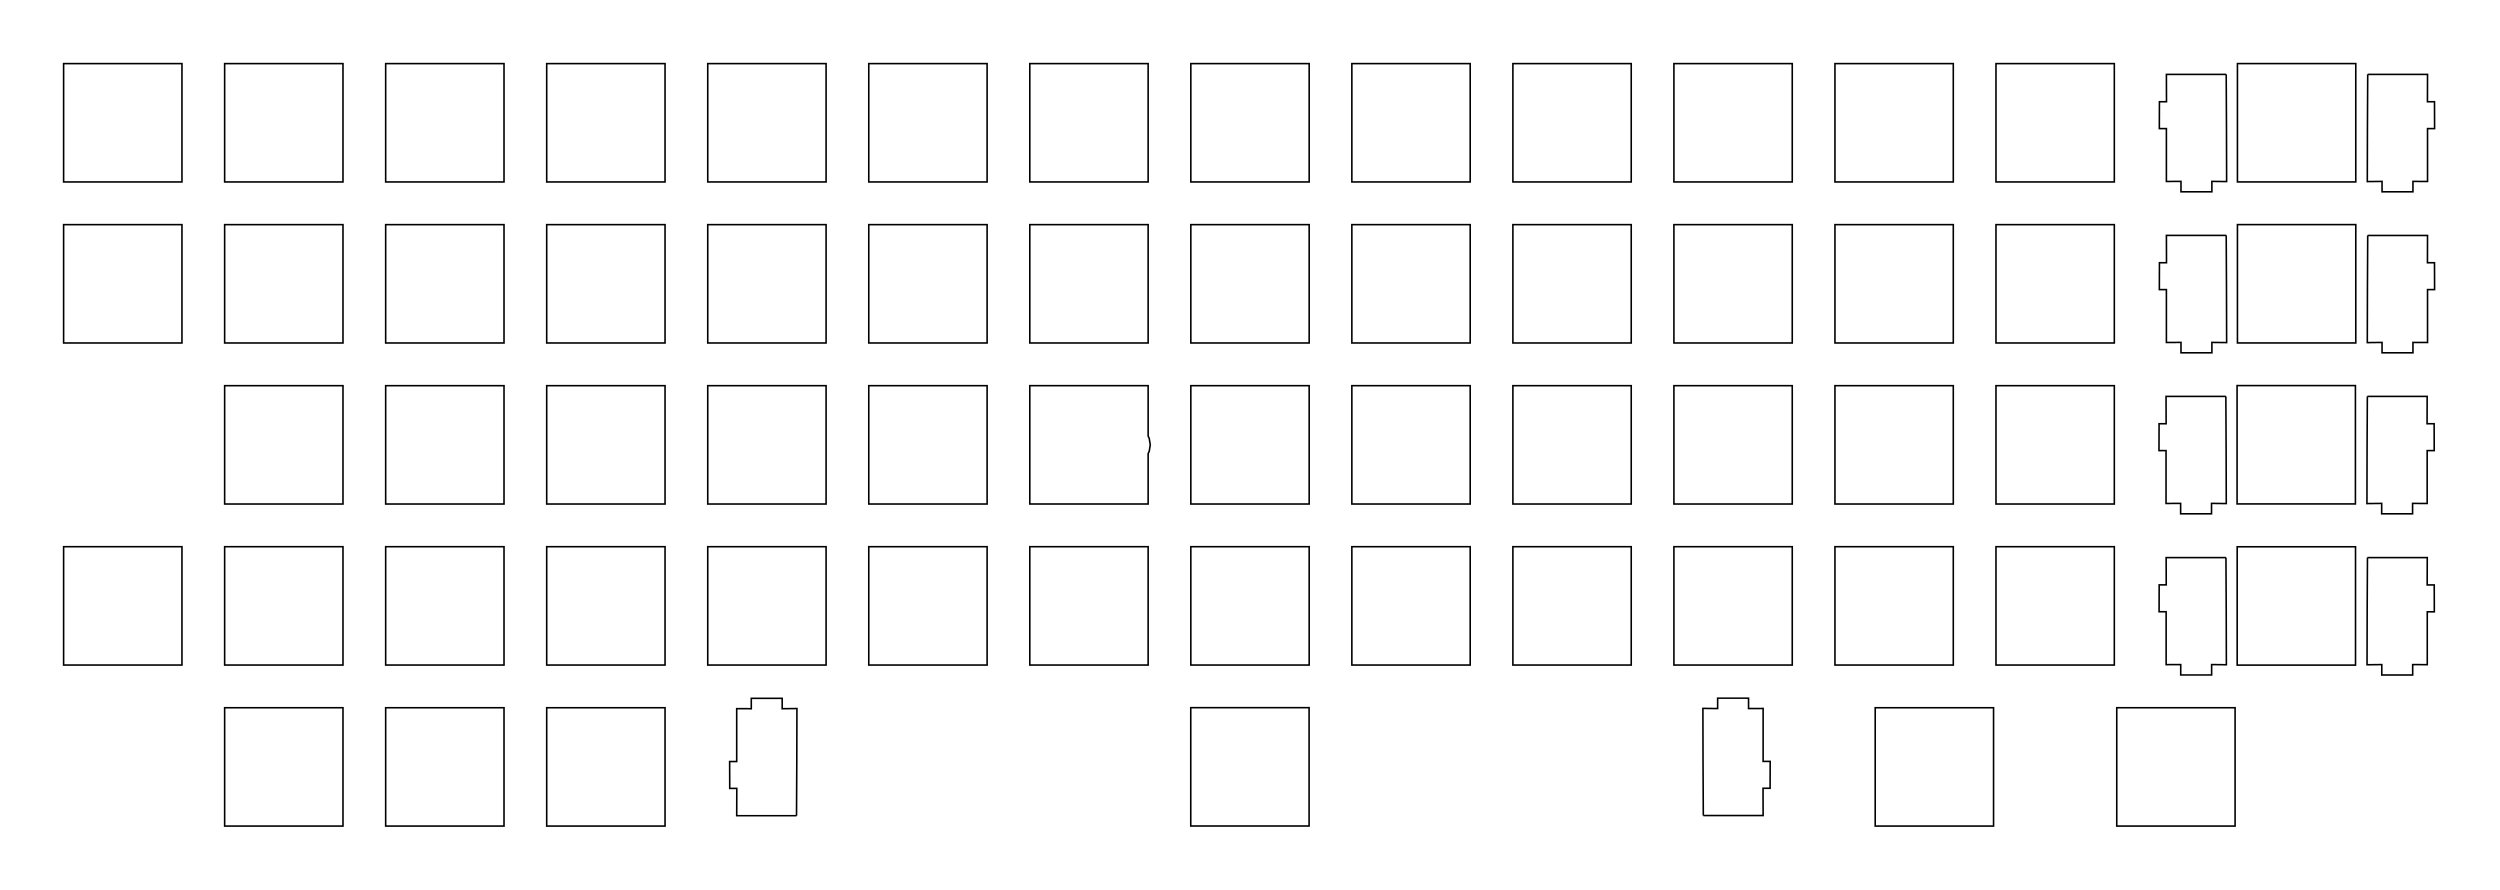 <?xml version="1.0" encoding="UTF-8" standalone="no"?>
<!-- Generated by SVGo -->

<svg
   width="295.752mm"
   height="105.252mm"
   viewBox="0.000 0.000 295.752 105.252"
   version="1.1"
   id="svg126"
   sodipodi:docname="20230118_platedesign-part2.svg"
   inkscape:version="1.2.1 (9c6d41e, 2022-07-14)"
   xmlns:inkscape="http://www.inkscape.org/namespaces/inkscape"
   xmlns:sodipodi="http://sodipodi.sourceforge.net/DTD/sodipodi-0.dtd"
   xmlns="http://www.w3.org/2000/svg"
   xmlns:svg="http://www.w3.org/2000/svg">
  <defs
     id="defs130" />
  <sodipodi:namedview
     id="namedview128"
     pagecolor="#ffffff"
     bordercolor="#000000"
     borderopacity="0.25"
     inkscape:showpageshadow="2"
     inkscape:pageopacity="0.0"
     inkscape:pagecheckerboard="0"
     inkscape:deskcolor="#d1d1d1"
     inkscape:document-units="mm"
     showgrid="false"
     inkscape:zoom="1.576405"
     inkscape:cx="545.22789"
     inkscape:cy="187.45182"
     inkscape:window-width="2560"
     inkscape:window-height="1387"
     inkscape:window-x="0"
     inkscape:window-y="25"
     inkscape:window-maximized="1"
     inkscape:current-layer="layer2" />
  <g
     inkscape:groupmode="layer"
     id="layer1"
     inkscape:label="Layer 1">
    <path
       id="polygon4"
       style="fill:none;stroke:#000000;stroke-width:0.05mm"
       inkscape:label="polygon4"
       d="m 201.503,96.48 h 7.076 l -0.01,-3.23 h 0.835 l 0.011,-3.178 h -0.835 l -3.1e-4,-6.257 -1.725,0.009 v -1.23 h -3.656 v 1.23 l -1.744,-0.021 c -0.003,4.117 0.032,8.966 0.049,12.677 z"
       sodipodi:nodetypes="cccccccccccccc" />
    <path
       id="polygon4-4"
       style="fill:none;stroke:#000000;stroke-width:0.05mm"
       inkscape:label="polygon4"
       d="m 94.229,96.498 h -7.076 l 0.01,-3.23 h -0.835 l -0.011,-3.178 h 0.835 l 3.1e-4,-6.257 1.725,0.009 v -1.23 h 3.656 v 1.23 l 1.744,-0.021 c 0.003,4.117 -0.032,8.966 -0.049,12.677 z"
       sodipodi:nodetypes="cccccccccccccc" />
    <polygon
       points="40.575,97.725 40.575,83.725 26.575,83.725 26.575,97.725 "
       style="fill:none;stroke:#000000;stroke-width:0.05mm"
       id="polygon6" />
    <polygon
       points="59.625,97.725 59.625,83.725 45.625,83.725 45.625,97.725 "
       style="fill:none;stroke:#000000;stroke-width:0.05mm"
       id="polygon8" />
    <polygon
       points="78.675,97.725 78.675,83.725 64.675,83.725 64.675,97.725 "
       style="fill:none;stroke:#000000;stroke-width:0.05mm"
       id="polygon10" />
    <polygon
       points="235.839,97.725 235.839,83.725 221.839,83.725 221.839,97.725 "
       style="fill:none;stroke:#000000;stroke-width:0.05mm"
       id="polygon12" />
    <polygon
       points="264.413,97.725 264.413,83.725 250.413,83.725 250.413,97.725 "
       style="fill:none;stroke:#000000;stroke-width:0.05mm"
       id="polygon14" />
    <polygon
       points="21.526,78.675 21.526,64.675 7.525,64.675 7.525,78.675 "
       style="fill:none;stroke:#000000;stroke-width:0.05mm"
       id="polygon18" />
    <polygon
       points="40.575,78.675 40.575,64.675 26.575,64.675 26.575,78.675 "
       style="fill:none;stroke:#000000;stroke-width:0.05mm"
       id="polygon20" />
    <polygon
       points="59.625,78.675 59.625,64.675 45.625,64.675 45.625,78.675 "
       style="fill:none;stroke:#000000;stroke-width:0.05mm"
       id="polygon22" />
    <polygon
       points="78.675,78.675 78.675,64.675 64.675,64.675 64.675,78.675 "
       style="fill:none;stroke:#000000;stroke-width:0.05mm"
       id="polygon24" />
    <polygon
       points="97.726,78.675 97.726,64.675 83.726,64.675 83.726,78.675 "
       style="fill:none;stroke:#000000;stroke-width:0.05mm"
       id="polygon26" />
    <polygon
       points="116.776,78.675 116.776,64.675 102.776,64.675 102.776,78.675 "
       style="fill:none;stroke:#000000;stroke-width:0.05mm"
       id="polygon28" />
    <polygon
       points="135.826,78.675 135.826,64.675 121.826,64.675 121.826,78.675 "
       style="fill:none;stroke:#000000;stroke-width:0.05mm"
       id="polygon30" />
    <polygon
       points="154.876,78.675 154.876,64.675 140.876,64.675 140.876,78.675 "
       style="fill:none;stroke:#000000;stroke-width:0.05mm"
       id="polygon32" />
    <polygon
       points="140.876,78.675 154.876,78.675 154.876,64.675 140.876,64.675 "
       style="fill:none;stroke:#000000;stroke-width:0.05mm"
       id="polygon32-0"
       transform="translate(-0.009,19.042)" />
    <polygon
       points="173.925,78.675 173.925,64.675 159.925,64.675 159.925,78.675 "
       style="fill:none;stroke:#000000;stroke-width:0.05mm"
       id="polygon34" />
    <polygon
       points="192.976,78.675 192.976,64.675 178.976,64.675 178.976,78.675 "
       style="fill:none;stroke:#000000;stroke-width:0.05mm"
       id="polygon36" />
    <polygon
       points="212.025,78.675 212.025,64.675 198.025,64.675 198.025,78.675 "
       style="fill:none;stroke:#000000;stroke-width:0.05mm"
       id="polygon38" />
    <polygon
       points="231.076,78.675 231.076,64.675 217.076,64.675 217.076,78.675 "
       style="fill:none;stroke:#000000;stroke-width:0.05mm"
       id="polygon40" />
    <polygon
       points="250.126,78.675 250.126,64.675 236.126,64.675 236.126,78.675 "
       style="fill:none;stroke:#000000;stroke-width:0.05mm"
       id="polygon42" />
    <g
       id="g929">
      <path
         id="polygon4-49"
         style="fill:none;stroke:#000000;stroke-width:0.05mm"
         inkscape:label="polygon4"
         d="m 263.333,65.963 h -7.076 l 0.01,3.23 h -0.835 l -0.011,3.178 h 0.835 l 3.1e-4,6.257 1.725,-0.009 v 1.23 h 3.656 v -1.23 l 1.744,0.021 c 0.003,-4.117 -0.032,-8.966 -0.049,-12.677 z"
         sodipodi:nodetypes="cccccccccccccc" />
      <path
         id="polygon4-49-5"
         style="fill:none;stroke:#000000;stroke-width:0.05mm"
         inkscape:label="polygon4"
         d="m 280.071,65.965 h 7.076 l -0.01,3.23 h 0.835 l 0.011,3.178 h -0.835 l -3.1e-4,6.257 -1.725,-0.009 v 1.23 h -3.656 v -1.23 l -1.744,0.021 c -0.003,-4.117 0.032,-8.966 0.049,-12.677 z"
         sodipodi:nodetypes="cccccccccccccc" />
      <polygon
         points="236.126,78.675 250.126,78.675 250.126,64.675 236.126,64.675 "
         style="fill:none;stroke:#000000;stroke-width:0.05mm"
         id="polygon42-7"
         transform="translate(28.534,0.008)" />
    </g>
    <g
       id="g929-8"
       transform="translate(-0.012,-19.068)">
      <path
         id="polygon4-49-2"
         style="fill:none;stroke:#000000;stroke-width:0.05mm"
         inkscape:label="polygon4"
         d="m 263.333,65.963 h -7.076 l 0.01,3.23 h -0.835 l -0.011,3.178 h 0.835 l 3.1e-4,6.257 1.725,-0.009 v 1.23 h 3.656 v -1.23 l 1.744,0.021 c 0.003,-4.117 -0.032,-8.966 -0.049,-12.677 z"
         sodipodi:nodetypes="cccccccccccccc" />
      <path
         id="polygon4-49-5-9"
         style="fill:none;stroke:#000000;stroke-width:0.05mm"
         inkscape:label="polygon4"
         d="m 280.071,65.965 h 7.076 l -0.01,3.23 h 0.835 l 0.011,3.178 h -0.835 l -3.1e-4,6.257 -1.725,-0.009 v 1.23 h -3.656 v -1.23 l -1.744,0.021 c -0.003,-4.117 0.032,-8.966 0.049,-12.677 z"
         sodipodi:nodetypes="cccccccccccccc" />
      <polygon
         points="236.126,78.675 250.126,78.675 250.126,64.675 236.126,64.675 "
         style="fill:none;stroke:#000000;stroke-width:0.05mm"
         id="polygon42-7-8"
         transform="translate(28.534,0.008)" />
    </g>
    <g
       id="g929-8-1"
       transform="translate(0.031,-38.112)">
      <path
         id="polygon4-49-2-8"
         style="fill:none;stroke:#000000;stroke-width:0.05mm"
         inkscape:label="polygon4"
         d="m 263.333,65.963 h -7.076 l 0.01,3.23 h -0.835 l -0.011,3.178 h 0.835 l 3.1e-4,6.257 1.725,-0.009 v 1.23 h 3.656 v -1.23 l 1.744,0.021 c 0.003,-4.117 -0.032,-8.966 -0.049,-12.677 z"
         sodipodi:nodetypes="cccccccccccccc" />
      <path
         id="polygon4-49-5-9-7"
         style="fill:none;stroke:#000000;stroke-width:0.05mm"
         inkscape:label="polygon4"
         d="m 280.071,65.965 h 7.076 l -0.01,3.23 h 0.835 l 0.011,3.178 h -0.835 l -3.1e-4,6.257 -1.725,-0.009 v 1.23 h -3.656 v -1.23 l -1.744,0.021 c -0.003,-4.117 0.032,-8.966 0.049,-12.677 z"
         sodipodi:nodetypes="cccccccccccccc" />
      <polygon
         points="236.126,64.675 236.126,78.675 250.126,78.675 250.126,64.675 "
         style="fill:none;stroke:#000000;stroke-width:0.05mm"
         id="polygon42-7-8-6"
         transform="translate(28.534,0.008)" />
    </g>
    <path
       id="polygon4-49-2-8-5"
       style="fill:none;stroke:#000000;stroke-width:0.05mm"
       inkscape:label="polygon4"
       d="m 263.363,8.802 h -7.076 l 0.01,3.23 h -0.835 l -0.011,3.178 h 0.835 l 3.1e-4,6.257 1.725,-0.009 v 1.23 h 3.656 v -1.23 l 1.744,0.021 c 0.003,-4.117 -0.032,-8.966 -0.049,-12.677 z"
       sodipodi:nodetypes="cccccccccccccc" />
    <path
       id="polygon4-49-5-9-7-6"
       style="fill:none;stroke:#000000;stroke-width:0.05mm"
       inkscape:label="polygon4"
       d="m 280.102,8.804 h 7.076 l -0.01,3.23 h 0.835 l 0.011,3.178 h -0.835 l -3.1e-4,6.257 -1.725,-0.009 v 1.23 h -3.656 v -1.23 l -1.744,0.021 c -0.003,-4.117 0.032,-8.966 0.049,-12.677 z"
       sodipodi:nodetypes="cccccccccccccc" />
    <polygon
       points="236.126,78.675 250.126,78.675 250.126,64.675 236.126,64.675 "
       style="fill:none;stroke:#000000;stroke-width:0.05mm"
       id="polygon42-7-8-6-2"
       transform="translate(28.564,-57.153)" />
    <polygon
       points="40.575,59.626 40.575,45.626 26.575,45.626 26.575,59.626 "
       style="fill:none;stroke:#000000;stroke-width:0.05mm"
       id="polygon46" />
    <polygon
       points="59.625,59.626 59.625,45.626 45.625,45.626 45.625,59.626 "
       style="fill:none;stroke:#000000;stroke-width:0.05mm"
       id="polygon48" />
    <polygon
       points="78.675,59.626 78.675,45.626 64.675,45.626 64.675,59.626 "
       style="fill:none;stroke:#000000;stroke-width:0.05mm"
       id="polygon50" />
    <polygon
       points="97.726,59.626 97.726,45.626 83.726,45.626 83.726,59.626 "
       style="fill:none;stroke:#000000;stroke-width:0.05mm"
       id="polygon52" />
    <polygon
       points="116.776,59.626 116.776,45.626 102.776,45.626 102.776,59.626 "
       style="fill:none;stroke:#000000;stroke-width:0.05mm"
       id="polygon54" />
    <polygon
       points="135.826,59.626 135.826,53.649 135.953,53.398 136.077,52.627 135.953,51.853 135.826,51.602 135.826,45.626 121.826,45.626 121.826,59.626 "
       style="fill:none;stroke:#000000;stroke-width:0.05mm"
       id="polygon56" />
    <polygon
       points="154.876,59.626 154.876,45.626 140.876,45.626 140.876,59.626 "
       style="fill:none;stroke:#000000;stroke-width:0.05mm"
       id="polygon58" />
    <polygon
       points="173.925,59.626 173.925,45.626 159.925,45.626 159.925,59.626 "
       style="fill:none;stroke:#000000;stroke-width:0.05mm"
       id="polygon60" />
    <polygon
       points="192.976,59.626 192.976,45.626 178.976,45.626 178.976,59.626 "
       style="fill:none;stroke:#000000;stroke-width:0.05mm"
       id="polygon62" />
    <polygon
       points="212.025,59.626 212.025,45.626 198.025,45.626 198.025,59.626 "
       style="fill:none;stroke:#000000;stroke-width:0.05mm"
       id="polygon64" />
    <polygon
       points="231.076,59.626 231.076,45.626 217.076,45.626 217.076,59.626 "
       style="fill:none;stroke:#000000;stroke-width:0.05mm"
       id="polygon66" />
    <polygon
       points="250.126,59.626 250.126,45.626 236.126,45.626 236.126,59.626 "
       style="fill:none;stroke:#000000;stroke-width:0.05mm"
       id="polygon68" />
    <polygon
       points="21.526,40.575 21.526,26.575 7.525,26.575 7.525,40.575 "
       style="fill:none;stroke:#000000;stroke-width:0.05mm"
       id="polygon72" />
    <polygon
       points="40.575,40.575 40.575,26.575 26.575,26.575 26.575,40.575 "
       style="fill:none;stroke:#000000;stroke-width:0.05mm"
       id="polygon74" />
    <polygon
       points="59.625,40.575 59.625,26.575 45.625,26.575 45.625,40.575 "
       style="fill:none;stroke:#000000;stroke-width:0.05mm"
       id="polygon76" />
    <polygon
       points="78.675,40.575 78.675,26.575 64.675,26.575 64.675,40.575 "
       style="fill:none;stroke:#000000;stroke-width:0.05mm"
       id="polygon78" />
    <polygon
       points="97.726,40.575 97.726,26.575 83.726,26.575 83.726,40.575 "
       style="fill:none;stroke:#000000;stroke-width:0.05mm"
       id="polygon80" />
    <polygon
       points="116.776,40.575 116.776,26.575 102.776,26.575 102.776,40.575 "
       style="fill:none;stroke:#000000;stroke-width:0.05mm"
       id="polygon82" />
    <polygon
       points="135.826,40.575 135.826,26.575 121.826,26.575 121.826,40.575 "
       style="fill:none;stroke:#000000;stroke-width:0.05mm"
       id="polygon84" />
    <polygon
       points="154.876,40.575 154.876,26.575 140.876,26.575 140.876,40.575 "
       style="fill:none;stroke:#000000;stroke-width:0.05mm"
       id="polygon86" />
    <polygon
       points="173.925,40.575 173.925,26.575 159.925,26.575 159.925,40.575 "
       style="fill:none;stroke:#000000;stroke-width:0.05mm"
       id="polygon88" />
    <polygon
       points="192.976,40.575 192.976,26.575 178.976,26.575 178.976,40.575 "
       style="fill:none;stroke:#000000;stroke-width:0.05mm"
       id="polygon90" />
    <polygon
       points="212.025,40.575 212.025,26.575 198.025,26.575 198.025,40.575 "
       style="fill:none;stroke:#000000;stroke-width:0.05mm"
       id="polygon92" />
    <polygon
       points="231.076,40.575 231.076,26.575 217.076,26.575 217.076,40.575 "
       style="fill:none;stroke:#000000;stroke-width:0.05mm"
       id="polygon94" />
    <polygon
       points="250.126,40.575 250.126,26.575 236.126,26.575 236.126,40.575 "
       style="fill:none;stroke:#000000;stroke-width:0.05mm"
       id="polygon96" />
    <polygon
       points="21.526,21.525 21.526,7.525 7.525,7.525 7.525,21.525 "
       style="fill:none;stroke:#000000;stroke-width:0.05mm"
       id="polygon100" />
    <polygon
       points="40.575,21.525 40.575,7.525 26.575,7.525 26.575,21.525 "
       style="fill:none;stroke:#000000;stroke-width:0.05mm"
       id="polygon102" />
    <polygon
       points="59.625,21.525 59.625,7.525 45.625,7.525 45.625,21.525 "
       style="fill:none;stroke:#000000;stroke-width:0.05mm"
       id="polygon104" />
    <polygon
       points="78.675,21.525 78.675,7.525 64.675,7.525 64.675,21.525 "
       style="fill:none;stroke:#000000;stroke-width:0.05mm"
       id="polygon106" />
    <polygon
       points="97.726,21.525 97.726,7.525 83.726,7.525 83.726,21.525 "
       style="fill:none;stroke:#000000;stroke-width:0.05mm"
       id="polygon108" />
    <polygon
       points="116.776,21.525 116.776,7.525 102.776,7.525 102.776,21.525 "
       style="fill:none;stroke:#000000;stroke-width:0.05mm"
       id="polygon110" />
    <polygon
       points="135.826,21.525 135.826,7.525 121.826,7.525 121.826,21.525 "
       style="fill:none;stroke:#000000;stroke-width:0.05mm"
       id="polygon112" />
    <polygon
       points="154.876,21.525 154.876,7.525 140.876,7.525 140.876,21.525 "
       style="fill:none;stroke:#000000;stroke-width:0.05mm"
       id="polygon114" />
    <polygon
       points="173.925,21.525 173.925,7.525 159.925,7.525 159.925,21.525 "
       style="fill:none;stroke:#000000;stroke-width:0.05mm"
       id="polygon116" />
    <polygon
       points="192.976,21.525 192.976,7.525 178.976,7.525 178.976,21.525 "
       style="fill:none;stroke:#000000;stroke-width:0.05mm"
       id="polygon118" />
    <polygon
       points="212.025,21.525 212.025,7.525 198.025,7.525 198.025,21.525 "
       style="fill:none;stroke:#000000;stroke-width:0.05mm"
       id="polygon120" />
    <polygon
       points="231.076,21.525 231.076,7.525 217.076,7.525 217.076,21.525 "
       style="fill:none;stroke:#000000;stroke-width:0.05mm"
       id="polygon122" />
    <polygon
       points="250.126,21.525 250.126,7.525 236.126,7.525 236.126,21.525 "
       style="fill:none;stroke:#000000;stroke-width:0.05mm"
       id="polygon124" />
  </g>
  <g
     inkscape:groupmode="layer"
     id="layer2"
     inkscape:label="Layer 2"
     style="display:inline" />
</svg>
